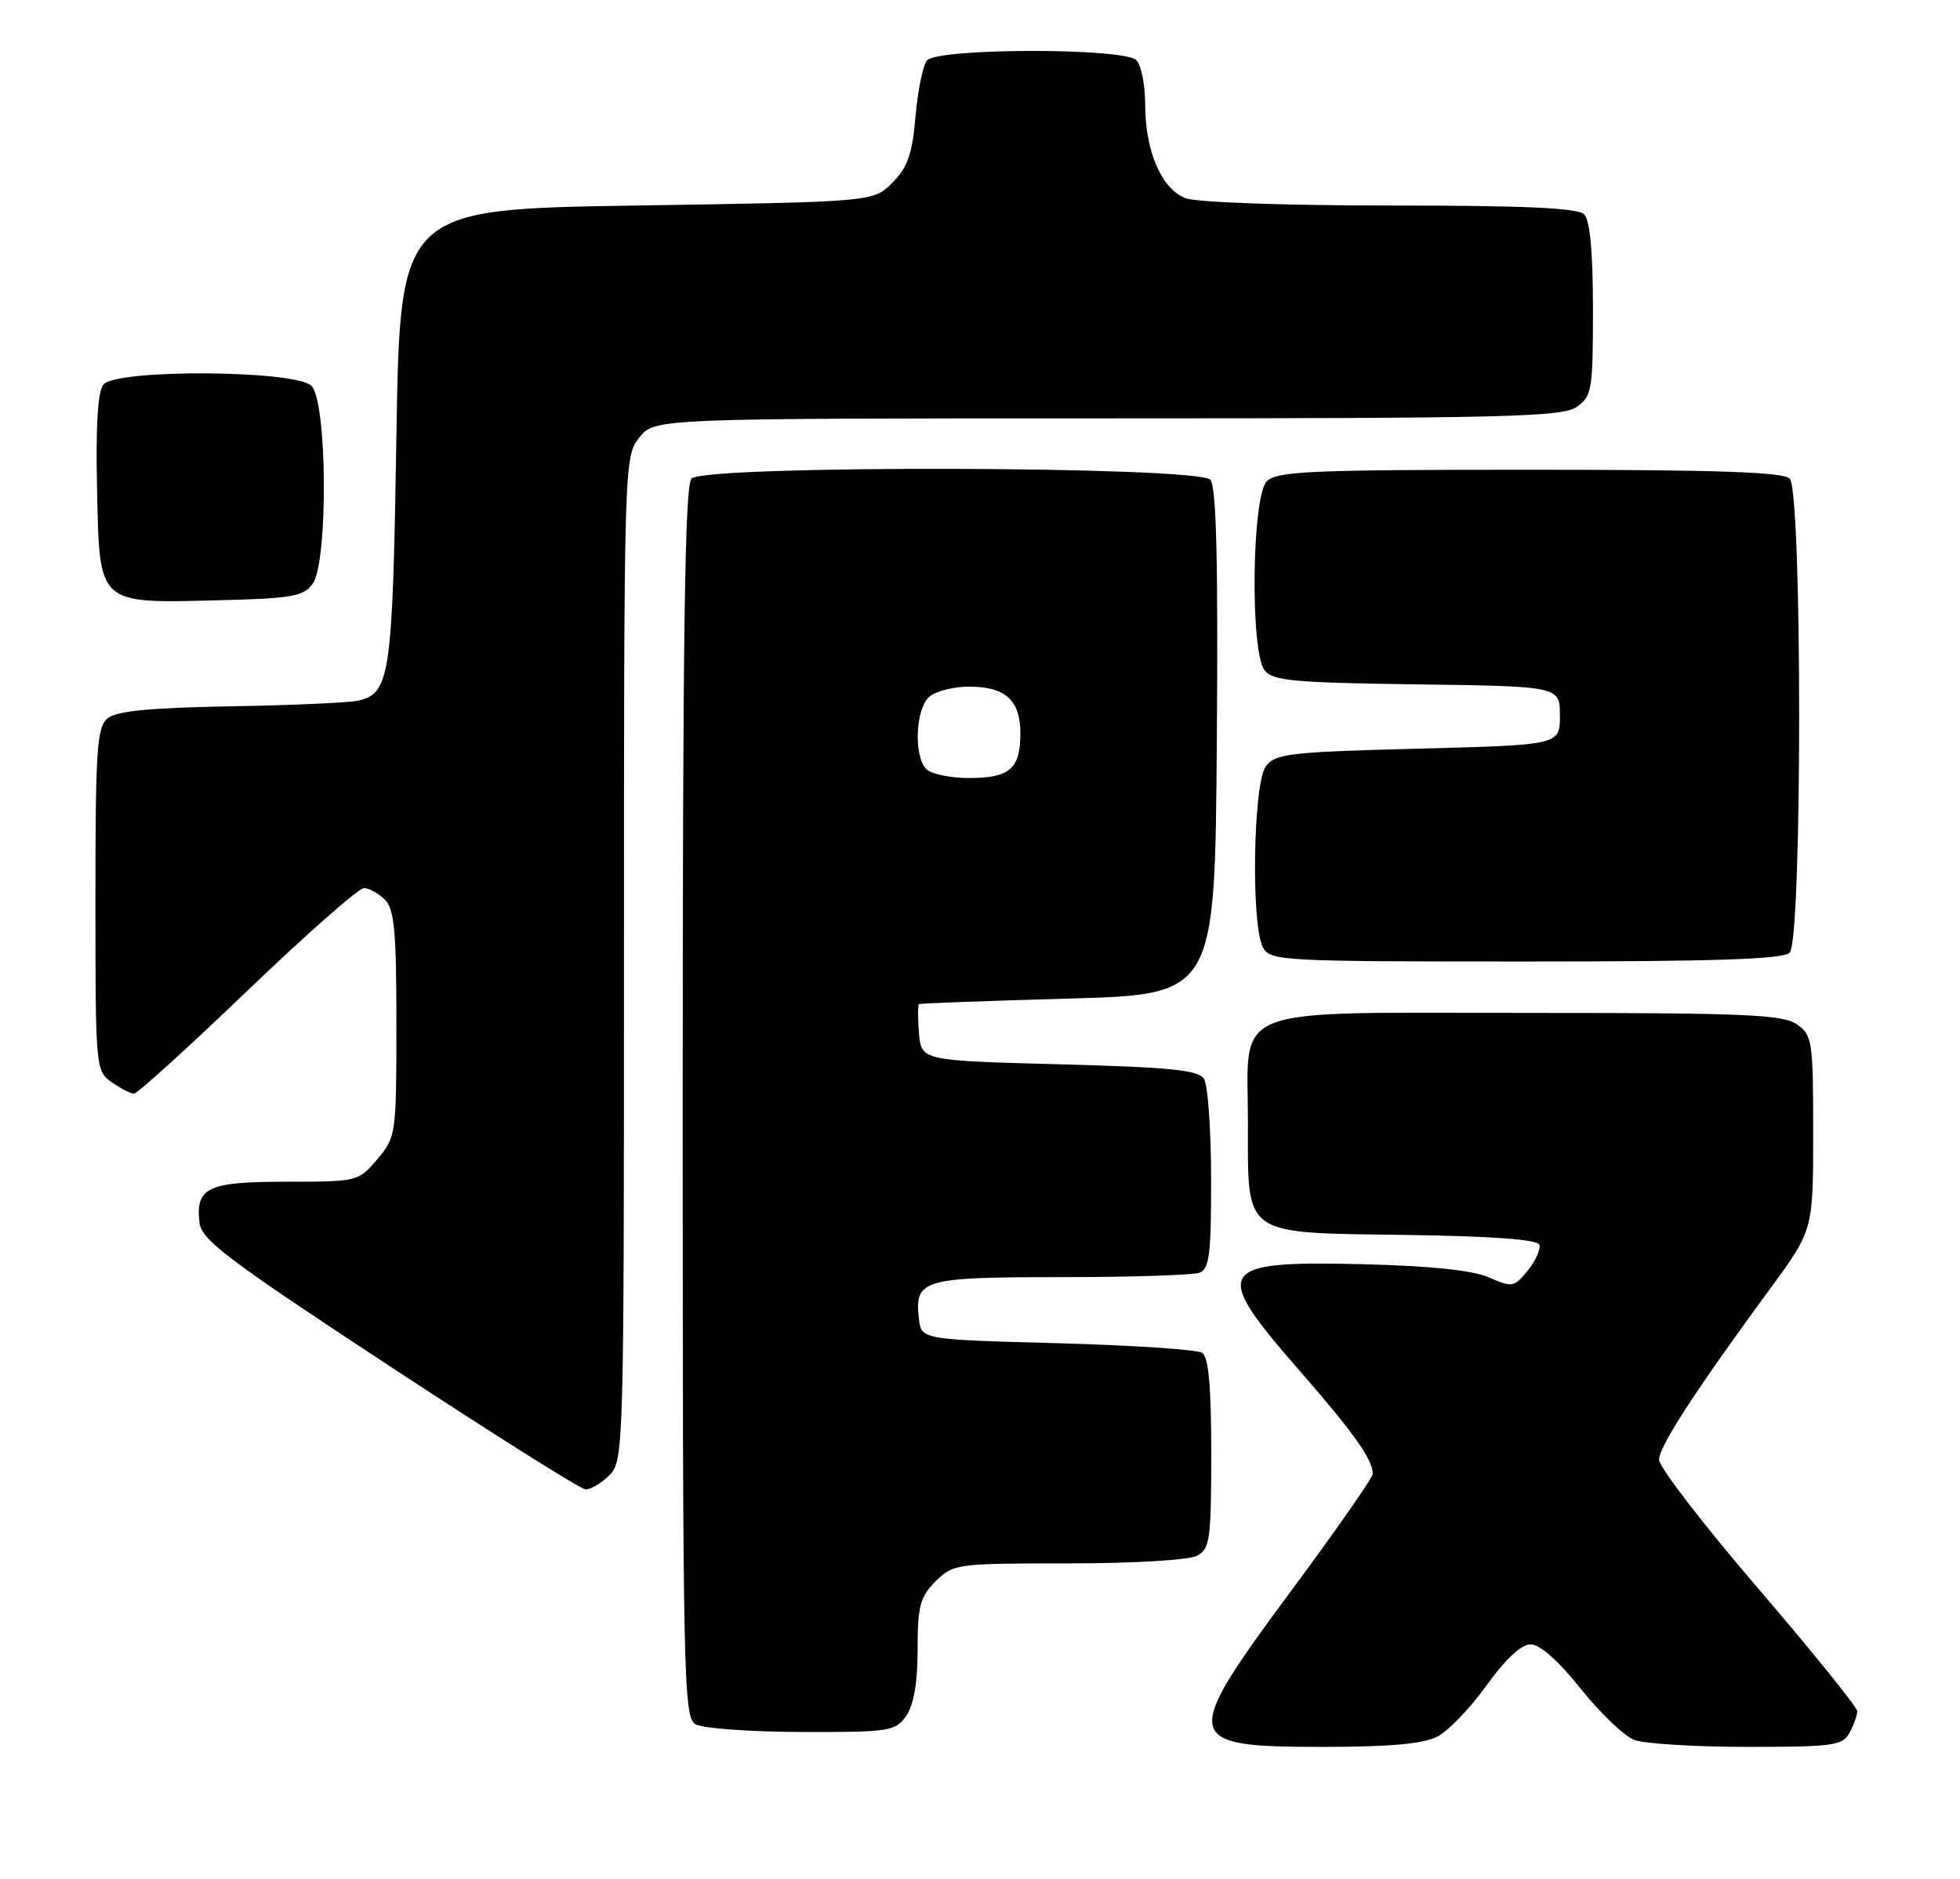 <?xml version="1.0" encoding="UTF-8" standalone="no"?>
<!DOCTYPE svg PUBLIC "-//W3C//DTD SVG 1.1//EN" "http://www.w3.org/Graphics/SVG/1.1/DTD/svg11.dtd" >
<svg xmlns="http://www.w3.org/2000/svg" xmlns:xlink="http://www.w3.org/1999/xlink" version="1.1" viewBox="0 0 267 256">
 <g >
 <path fill="currentColor"
d=" M 195.80 236.60 C 197.29 235.84 200.30 232.70 202.50 229.63 C 205.05 226.07 207.22 224.04 208.50 224.03 C 209.76 224.02 212.29 226.26 215.32 230.06 C 217.97 233.38 221.26 236.53 222.63 237.05 C 224.01 237.57 230.94 238.00 238.03 238.00 C 249.76 238.00 251.02 237.82 251.96 236.07 C 252.53 235.00 253.00 233.69 253.00 233.14 C 253.00 232.60 246.93 225.07 239.50 216.41 C 232.07 207.75 226.00 199.86 226.00 198.89 C 226.00 197.08 230.91 189.52 241.16 175.54 C 247.00 167.58 247.00 167.58 247.00 154.35 C 247.00 141.81 246.88 141.03 244.78 139.56 C 242.87 138.22 237.68 138.00 208.28 138.00 C 166.65 138.00 170.00 136.70 170.00 152.89 C 170.00 168.61 169.05 167.93 191.42 168.25 C 203.34 168.42 209.46 168.87 209.70 169.60 C 209.90 170.20 209.19 171.78 208.12 173.10 C 206.27 175.38 206.01 175.43 202.84 174.04 C 200.60 173.06 194.93 172.47 185.67 172.24 C 165.69 171.74 164.96 172.92 176.84 186.52 C 184.41 195.19 187.00 198.83 187.00 200.80 C 187.00 201.32 182.05 208.42 176.00 216.59 C 160.78 237.14 160.95 238.00 180.25 238.00 C 189.29 238.00 193.90 237.59 195.80 236.60 Z  M 123.44 233.78 C 124.48 232.29 125.00 229.29 125.00 224.73 C 125.00 218.82 125.33 217.58 127.45 215.45 C 129.85 213.06 130.28 213.00 145.52 213.00 C 154.37 213.00 161.97 212.55 163.07 211.96 C 164.82 211.02 165.00 209.76 165.00 198.02 C 165.00 188.80 164.64 184.89 163.75 184.31 C 163.06 183.86 154.18 183.28 144.00 183.00 C 125.50 182.50 125.50 182.50 125.18 179.69 C 124.56 174.31 125.63 174.00 144.54 174.00 C 154.05 174.00 162.55 173.73 163.42 173.39 C 164.74 172.89 165.00 170.80 164.98 160.64 C 164.98 153.96 164.54 147.82 164.02 147.00 C 163.26 145.78 159.52 145.41 144.29 145.00 C 125.50 144.50 125.50 144.50 125.19 140.75 C 125.02 138.69 125.02 136.91 125.19 136.80 C 125.36 136.70 134.50 136.36 145.50 136.05 C 165.50 135.50 165.50 135.50 165.76 101.12 C 165.95 76.58 165.70 66.35 164.89 65.37 C 163.34 63.49 96.07 63.33 94.20 65.20 C 93.29 66.11 93.00 86.34 93.00 150.15 C 93.00 228.86 93.11 233.96 94.75 234.92 C 95.71 235.48 102.21 235.95 109.19 235.97 C 121.19 236.00 121.97 235.88 123.44 233.78 Z  M 83.00 201.00 C 84.96 199.04 85.00 197.67 85.00 130.63 C 85.00 62.99 85.02 62.24 87.07 59.63 C 89.15 57.00 89.15 57.00 150.85 57.00 C 205.08 57.00 212.82 56.81 214.78 55.44 C 216.86 53.98 217.00 53.14 217.00 42.14 C 217.00 34.34 216.60 30.00 215.80 29.20 C 214.93 28.33 207.66 28.00 189.37 28.00 C 175.07 28.00 163.00 27.57 161.52 27.01 C 158.23 25.76 156.00 20.60 156.00 14.23 C 156.00 11.57 155.46 8.86 154.80 8.20 C 153.09 6.49 127.62 6.53 126.26 8.25 C 125.71 8.94 125.02 12.38 124.71 15.90 C 124.27 21.02 123.64 22.81 121.56 24.90 C 118.96 27.50 118.96 27.50 86.73 28.00 C 54.50 28.50 54.50 28.50 54.00 59.50 C 53.47 92.28 53.15 94.49 48.72 95.47 C 47.50 95.74 39.71 96.09 31.40 96.23 C 20.39 96.43 15.85 96.87 14.65 97.87 C 13.20 99.08 13.00 102.11 13.00 122.57 C 13.00 145.53 13.03 145.91 15.22 147.44 C 16.44 148.30 17.81 149.00 18.26 149.00 C 18.71 149.00 25.65 142.70 33.68 135.00 C 41.71 127.30 48.86 121.00 49.57 121.00 C 50.28 121.00 51.56 121.71 52.43 122.57 C 53.72 123.86 54.00 126.87 54.00 139.49 C 54.00 154.55 53.95 154.91 51.41 157.92 C 48.84 160.97 48.74 161.00 39.03 161.00 C 28.26 161.00 26.61 161.78 27.18 166.60 C 27.46 168.94 31.04 171.64 53.00 186.07 C 67.03 195.29 79.06 202.87 79.75 202.91 C 80.44 202.96 81.90 202.10 83.00 201.00 Z  M 243.80 129.80 C 245.52 128.08 245.52 66.92 243.80 65.20 C 242.91 64.31 233.66 64.00 208.37 64.00 C 178.59 64.00 173.94 64.20 172.57 65.57 C 170.54 67.60 170.28 88.65 172.25 91.30 C 173.33 92.75 176.10 93.01 193.00 93.24 C 212.50 93.50 212.50 93.50 212.50 97.50 C 212.50 101.50 212.50 101.50 193.17 102.00 C 175.51 102.46 173.71 102.67 172.42 104.44 C 170.71 106.78 170.41 126.04 172.04 129.07 C 173.03 130.92 174.49 131.00 207.84 131.00 C 233.54 131.00 242.91 130.69 243.80 129.80 Z  M 42.58 79.56 C 44.72 76.64 44.59 54.73 42.43 52.57 C 40.26 50.41 15.87 50.25 14.09 52.39 C 13.32 53.32 13.03 58.00 13.22 66.61 C 13.57 82.53 13.19 82.19 29.83 81.78 C 39.71 81.54 41.35 81.25 42.58 79.56 Z  M 126.20 104.80 C 124.43 103.03 124.71 96.49 126.63 94.90 C 127.52 94.15 129.94 93.55 132.00 93.55 C 136.98 93.55 139.00 95.39 139.00 99.92 C 139.00 104.75 137.56 106.00 132.00 106.00 C 129.47 106.00 126.86 105.46 126.20 104.80 Z "/>
</g>
</svg>